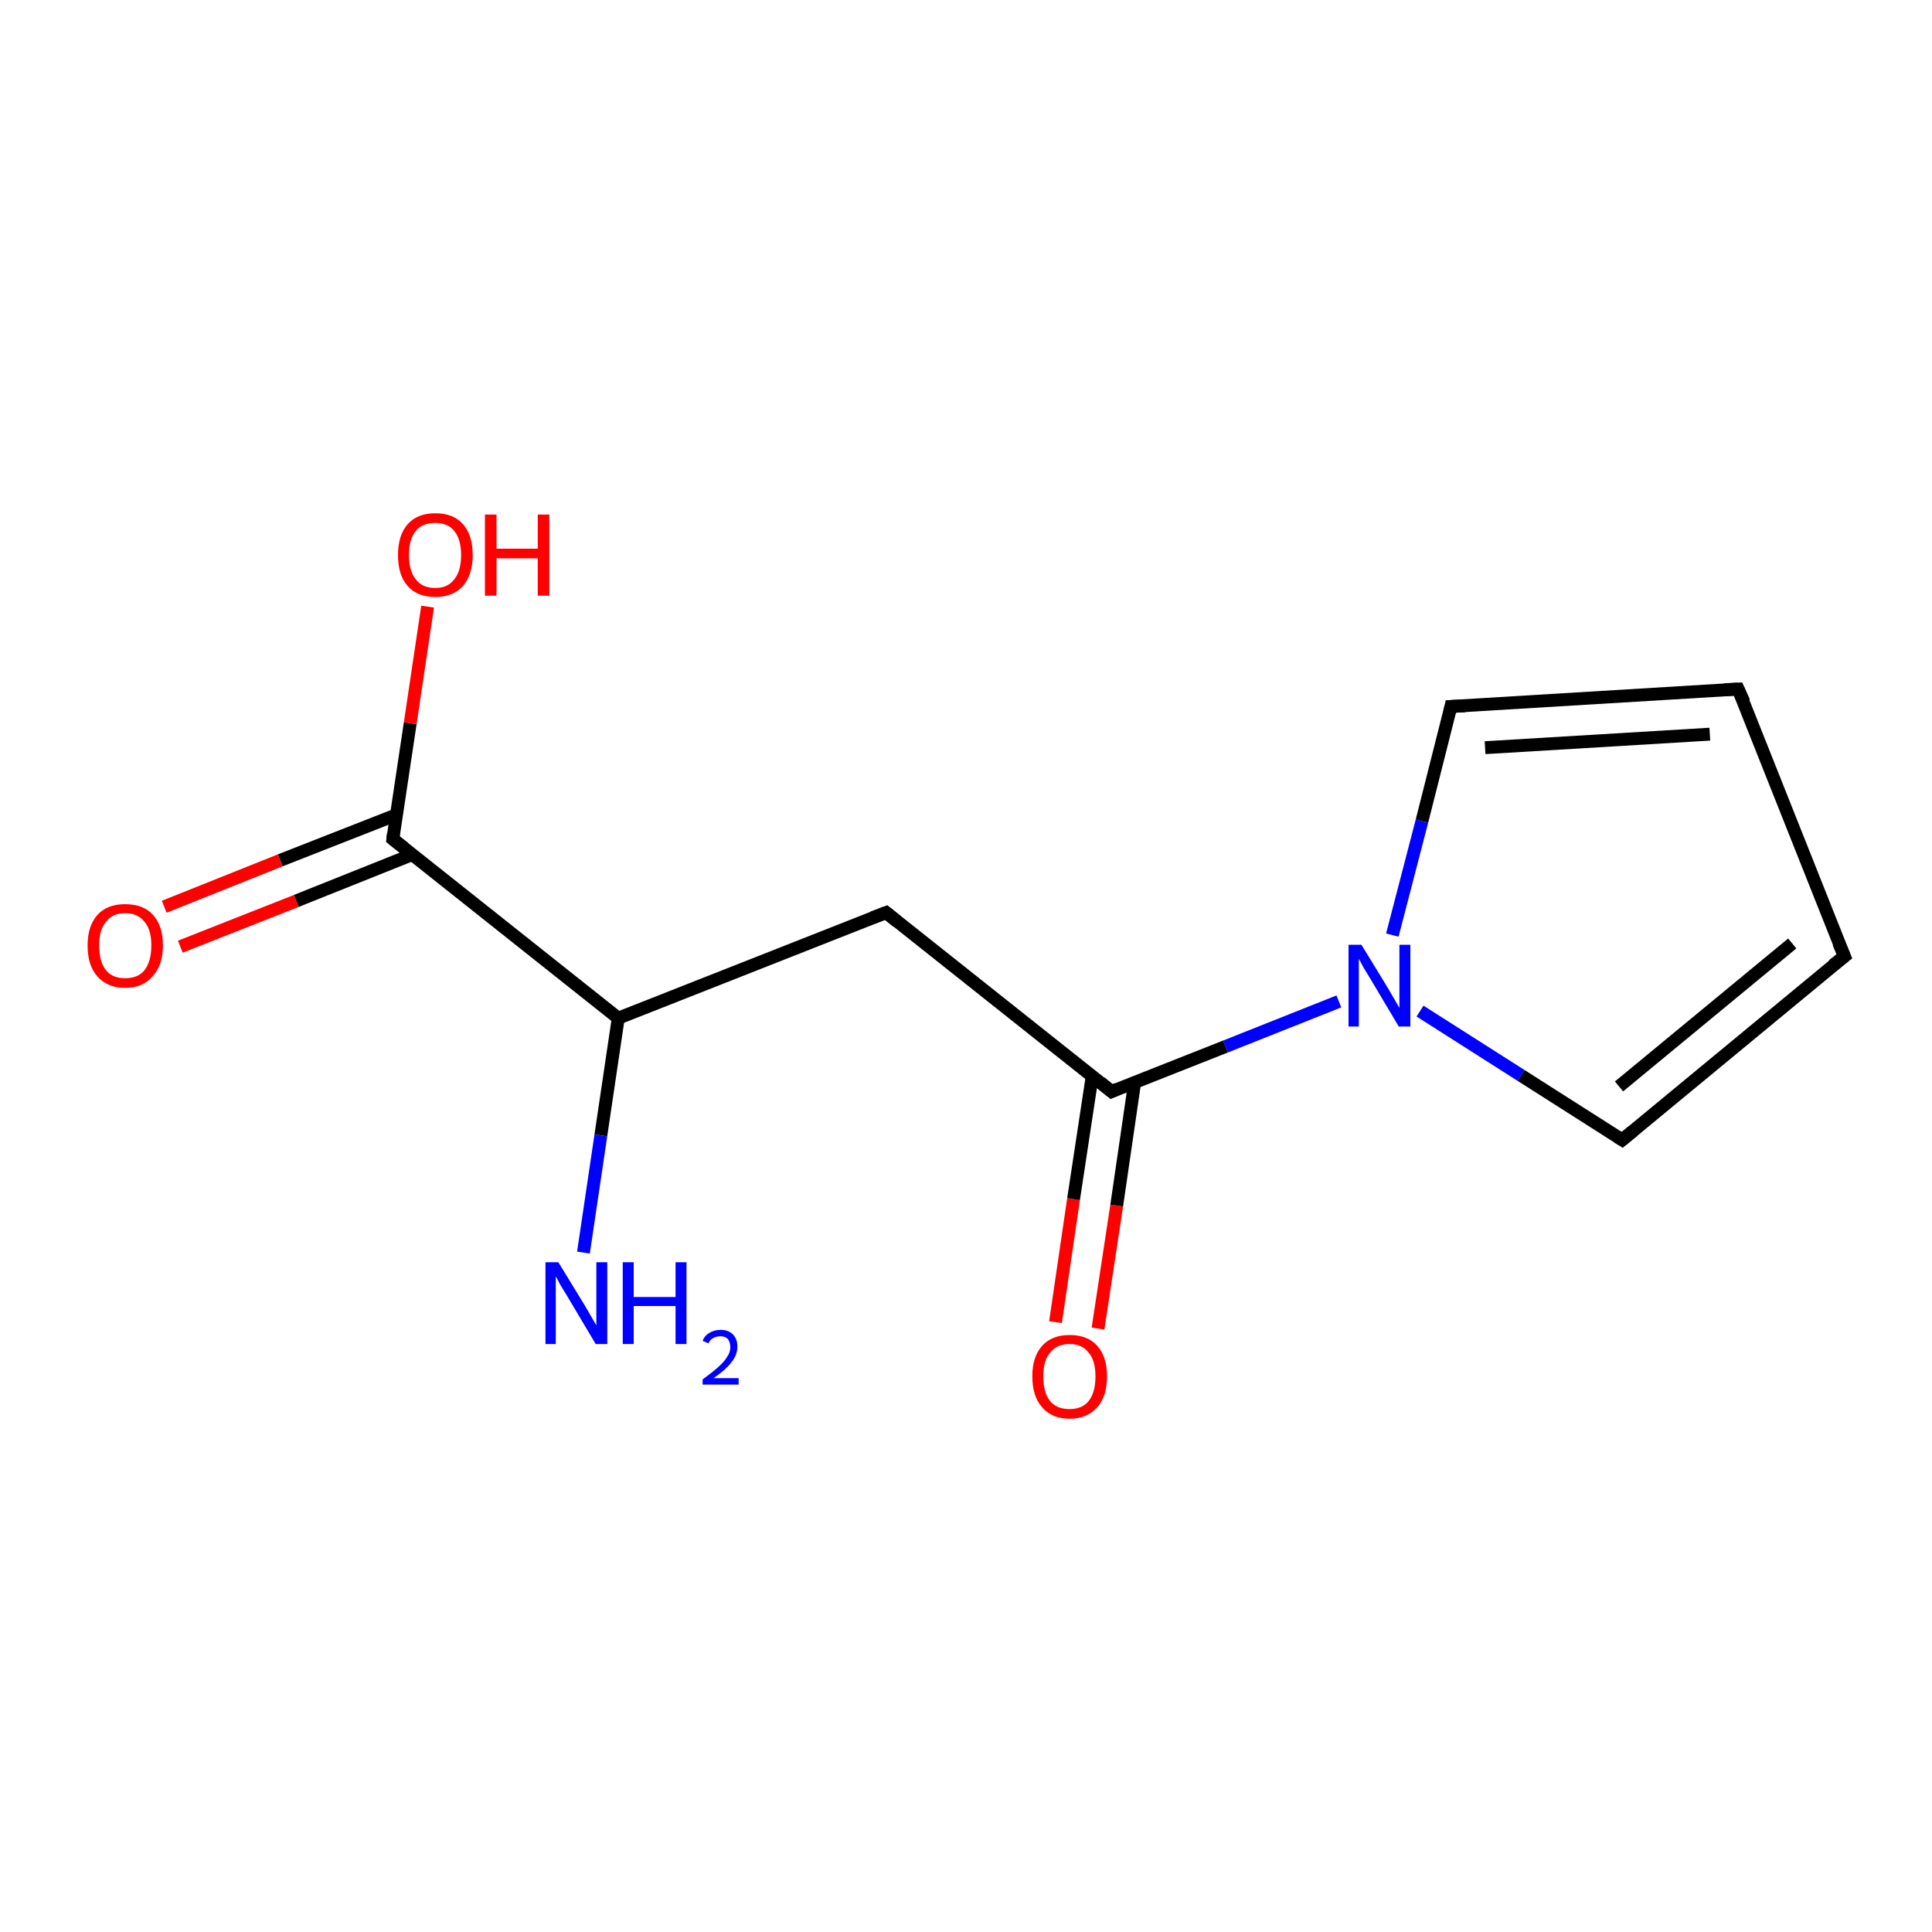 <?xml version='1.0' encoding='iso-8859-1'?>
<svg version='1.1' baseProfile='full'
              xmlns='http://www.w3.org/2000/svg'
                      xmlns:rdkit='http://www.rdkit.org/xml'
                      xmlns:xlink='http://www.w3.org/1999/xlink'
                  xml:space='preserve'
width='300px' height='300px' viewBox='0 0 300 300'>
<!-- END OF HEADER -->
<rect style='opacity:1.0;fill:#FFFFFF;stroke:none' width='300.0' height='300.0' x='0.0' y='0.0'> </rect>
<path class='bond-0 atom-0 atom-1' d='M 163.9,205.3 L 166.7,186.2' style='fill:none;fill-rule:evenodd;stroke:#FF0000;stroke-width:2.0px;stroke-linecap:butt;stroke-linejoin:miter;stroke-opacity:1' />
<path class='bond-0 atom-0 atom-1' d='M 166.7,186.2 L 169.6,167.1' style='fill:none;fill-rule:evenodd;stroke:#000000;stroke-width:2.0px;stroke-linecap:butt;stroke-linejoin:miter;stroke-opacity:1' />
<path class='bond-0 atom-0 atom-1' d='M 170.5,206.3 L 173.4,187.2' style='fill:none;fill-rule:evenodd;stroke:#FF0000;stroke-width:2.0px;stroke-linecap:butt;stroke-linejoin:miter;stroke-opacity:1' />
<path class='bond-0 atom-0 atom-1' d='M 173.4,187.2 L 176.2,168.0' style='fill:none;fill-rule:evenodd;stroke:#000000;stroke-width:2.0px;stroke-linecap:butt;stroke-linejoin:miter;stroke-opacity:1' />
<path class='bond-1 atom-1 atom-2' d='M 172.6,169.5 L 190.3,162.5' style='fill:none;fill-rule:evenodd;stroke:#000000;stroke-width:2.0px;stroke-linecap:butt;stroke-linejoin:miter;stroke-opacity:1' />
<path class='bond-1 atom-1 atom-2' d='M 190.3,162.5 L 207.9,155.5' style='fill:none;fill-rule:evenodd;stroke:#0000FF;stroke-width:2.0px;stroke-linecap:butt;stroke-linejoin:miter;stroke-opacity:1' />
<path class='bond-2 atom-2 atom-3' d='M 220.5,157.0 L 236.2,167.0' style='fill:none;fill-rule:evenodd;stroke:#0000FF;stroke-width:2.0px;stroke-linecap:butt;stroke-linejoin:miter;stroke-opacity:1' />
<path class='bond-2 atom-2 atom-3' d='M 236.2,167.0 L 251.9,177.0' style='fill:none;fill-rule:evenodd;stroke:#000000;stroke-width:2.0px;stroke-linecap:butt;stroke-linejoin:miter;stroke-opacity:1' />
<path class='bond-3 atom-3 atom-4' d='M 251.9,177.0 L 286.4,148.5' style='fill:none;fill-rule:evenodd;stroke:#000000;stroke-width:2.0px;stroke-linecap:butt;stroke-linejoin:miter;stroke-opacity:1' />
<path class='bond-3 atom-3 atom-4' d='M 251.4,168.7 L 278.3,146.5' style='fill:none;fill-rule:evenodd;stroke:#000000;stroke-width:2.0px;stroke-linecap:butt;stroke-linejoin:miter;stroke-opacity:1' />
<path class='bond-4 atom-4 atom-5' d='M 286.4,148.5 L 269.9,107.0' style='fill:none;fill-rule:evenodd;stroke:#000000;stroke-width:2.0px;stroke-linecap:butt;stroke-linejoin:miter;stroke-opacity:1' />
<path class='bond-5 atom-5 atom-6' d='M 269.9,107.0 L 225.3,109.7' style='fill:none;fill-rule:evenodd;stroke:#000000;stroke-width:2.0px;stroke-linecap:butt;stroke-linejoin:miter;stroke-opacity:1' />
<path class='bond-5 atom-5 atom-6' d='M 265.5,114.0 L 230.6,116.1' style='fill:none;fill-rule:evenodd;stroke:#000000;stroke-width:2.0px;stroke-linecap:butt;stroke-linejoin:miter;stroke-opacity:1' />
<path class='bond-6 atom-1 atom-7' d='M 172.6,169.5 L 137.6,141.7' style='fill:none;fill-rule:evenodd;stroke:#000000;stroke-width:2.0px;stroke-linecap:butt;stroke-linejoin:miter;stroke-opacity:1' />
<path class='bond-7 atom-7 atom-8' d='M 137.6,141.7 L 96.0,158.1' style='fill:none;fill-rule:evenodd;stroke:#000000;stroke-width:2.0px;stroke-linecap:butt;stroke-linejoin:miter;stroke-opacity:1' />
<path class='bond-8 atom-8 atom-9' d='M 96.0,158.1 L 61.0,130.3' style='fill:none;fill-rule:evenodd;stroke:#000000;stroke-width:2.0px;stroke-linecap:butt;stroke-linejoin:miter;stroke-opacity:1' />
<path class='bond-9 atom-9 atom-10' d='M 61.6,126.5 L 43.5,133.6' style='fill:none;fill-rule:evenodd;stroke:#000000;stroke-width:2.0px;stroke-linecap:butt;stroke-linejoin:miter;stroke-opacity:1' />
<path class='bond-9 atom-9 atom-10' d='M 43.5,133.6 L 25.5,140.8' style='fill:none;fill-rule:evenodd;stroke:#FF0000;stroke-width:2.0px;stroke-linecap:butt;stroke-linejoin:miter;stroke-opacity:1' />
<path class='bond-9 atom-9 atom-10' d='M 64.0,132.7 L 46.0,139.9' style='fill:none;fill-rule:evenodd;stroke:#000000;stroke-width:2.0px;stroke-linecap:butt;stroke-linejoin:miter;stroke-opacity:1' />
<path class='bond-9 atom-9 atom-10' d='M 46.0,139.9 L 28.0,147.0' style='fill:none;fill-rule:evenodd;stroke:#FF0000;stroke-width:2.0px;stroke-linecap:butt;stroke-linejoin:miter;stroke-opacity:1' />
<path class='bond-10 atom-9 atom-11' d='M 61.0,130.3 L 63.7,112.3' style='fill:none;fill-rule:evenodd;stroke:#000000;stroke-width:2.0px;stroke-linecap:butt;stroke-linejoin:miter;stroke-opacity:1' />
<path class='bond-10 atom-9 atom-11' d='M 63.7,112.3 L 66.4,94.2' style='fill:none;fill-rule:evenodd;stroke:#FF0000;stroke-width:2.0px;stroke-linecap:butt;stroke-linejoin:miter;stroke-opacity:1' />
<path class='bond-11 atom-8 atom-12' d='M 96.0,158.1 L 93.3,176.3' style='fill:none;fill-rule:evenodd;stroke:#000000;stroke-width:2.0px;stroke-linecap:butt;stroke-linejoin:miter;stroke-opacity:1' />
<path class='bond-11 atom-8 atom-12' d='M 93.3,176.3 L 90.6,194.5' style='fill:none;fill-rule:evenodd;stroke:#0000FF;stroke-width:2.0px;stroke-linecap:butt;stroke-linejoin:miter;stroke-opacity:1' />
<path class='bond-12 atom-6 atom-2' d='M 225.3,109.7 L 220.8,127.5' style='fill:none;fill-rule:evenodd;stroke:#000000;stroke-width:2.0px;stroke-linecap:butt;stroke-linejoin:miter;stroke-opacity:1' />
<path class='bond-12 atom-6 atom-2' d='M 220.8,127.5 L 216.2,145.2' style='fill:none;fill-rule:evenodd;stroke:#0000FF;stroke-width:2.0px;stroke-linecap:butt;stroke-linejoin:miter;stroke-opacity:1' />
<path d='M 173.5,169.1 L 172.6,169.5 L 170.9,168.1' style='fill:none;stroke:#000000;stroke-width:2.0px;stroke-linecap:butt;stroke-linejoin:miter;stroke-opacity:1;' />
<path d='M 251.1,176.5 L 251.9,177.0 L 253.6,175.6' style='fill:none;stroke:#000000;stroke-width:2.0px;stroke-linecap:butt;stroke-linejoin:miter;stroke-opacity:1;' />
<path d='M 284.6,149.9 L 286.4,148.5 L 285.5,146.4' style='fill:none;stroke:#000000;stroke-width:2.0px;stroke-linecap:butt;stroke-linejoin:miter;stroke-opacity:1;' />
<path d='M 270.8,109.0 L 269.9,107.0 L 267.7,107.1' style='fill:none;stroke:#000000;stroke-width:2.0px;stroke-linecap:butt;stroke-linejoin:miter;stroke-opacity:1;' />
<path d='M 227.5,109.6 L 225.3,109.7 L 225.1,110.6' style='fill:none;stroke:#000000;stroke-width:2.0px;stroke-linecap:butt;stroke-linejoin:miter;stroke-opacity:1;' />
<path d='M 139.3,143.1 L 137.6,141.7 L 135.5,142.5' style='fill:none;stroke:#000000;stroke-width:2.0px;stroke-linecap:butt;stroke-linejoin:miter;stroke-opacity:1;' />
<path d='M 62.8,131.7 L 61.0,130.3 L 61.1,129.4' style='fill:none;stroke:#000000;stroke-width:2.0px;stroke-linecap:butt;stroke-linejoin:miter;stroke-opacity:1;' />
<path class='atom-0' d='M 160.3 213.7
Q 160.3 210.7, 161.8 209.0
Q 163.3 207.3, 166.1 207.3
Q 168.9 207.3, 170.4 209.0
Q 171.9 210.7, 171.9 213.7
Q 171.9 216.8, 170.4 218.5
Q 168.8 220.3, 166.1 220.3
Q 163.3 220.3, 161.8 218.5
Q 160.3 216.8, 160.3 213.7
M 166.1 218.8
Q 168.0 218.8, 169.0 217.6
Q 170.1 216.3, 170.1 213.7
Q 170.1 211.2, 169.0 210.0
Q 168.0 208.7, 166.1 208.7
Q 164.1 208.7, 163.1 210.0
Q 162.0 211.2, 162.0 213.7
Q 162.0 216.3, 163.1 217.6
Q 164.1 218.8, 166.1 218.8
' fill='#FF0000'/>
<path class='atom-2' d='M 211.4 146.7
L 215.5 153.4
Q 215.9 154.1, 216.6 155.3
Q 217.3 156.5, 217.3 156.5
L 217.3 146.7
L 219.0 146.7
L 219.0 159.4
L 217.2 159.4
L 212.8 152.0
Q 212.3 151.2, 211.7 150.2
Q 211.2 149.2, 211.0 148.9
L 211.0 159.4
L 209.4 159.4
L 209.4 146.7
L 211.4 146.7
' fill='#0000FF'/>
<path class='atom-10' d='M 13.6 146.8
Q 13.6 143.8, 15.1 142.1
Q 16.6 140.4, 19.4 140.4
Q 22.3 140.4, 23.8 142.1
Q 25.3 143.8, 25.3 146.8
Q 25.3 149.9, 23.7 151.6
Q 22.2 153.4, 19.4 153.4
Q 16.7 153.4, 15.1 151.6
Q 13.6 149.9, 13.6 146.8
M 19.4 151.9
Q 21.4 151.9, 22.4 150.7
Q 23.5 149.3, 23.5 146.8
Q 23.5 144.3, 22.4 143.1
Q 21.4 141.8, 19.4 141.8
Q 17.5 141.8, 16.5 143.1
Q 15.4 144.3, 15.4 146.8
Q 15.4 149.4, 16.5 150.7
Q 17.5 151.9, 19.4 151.9
' fill='#FF0000'/>
<path class='atom-11' d='M 61.8 86.2
Q 61.8 83.1, 63.3 81.4
Q 64.8 79.7, 67.6 79.7
Q 70.4 79.7, 71.9 81.4
Q 73.4 83.1, 73.4 86.2
Q 73.4 89.2, 71.9 91.0
Q 70.3 92.7, 67.6 92.7
Q 64.8 92.7, 63.3 91.0
Q 61.8 89.3, 61.8 86.2
M 67.6 91.3
Q 69.5 91.3, 70.5 90.0
Q 71.6 88.7, 71.6 86.2
Q 71.6 83.7, 70.5 82.4
Q 69.5 81.2, 67.6 81.2
Q 65.6 81.2, 64.6 82.4
Q 63.5 83.7, 63.5 86.2
Q 63.5 88.7, 64.6 90.0
Q 65.6 91.3, 67.6 91.3
' fill='#FF0000'/>
<path class='atom-11' d='M 75.3 79.9
L 77.1 79.9
L 77.1 85.2
L 83.5 85.2
L 83.5 79.9
L 85.3 79.9
L 85.3 92.5
L 83.5 92.5
L 83.5 86.7
L 77.1 86.7
L 77.1 92.5
L 75.3 92.5
L 75.3 79.9
' fill='#FF0000'/>
<path class='atom-12' d='M 86.7 196.0
L 90.8 202.7
Q 91.2 203.4, 91.9 204.6
Q 92.6 205.8, 92.6 205.8
L 92.6 196.0
L 94.3 196.0
L 94.3 208.7
L 92.5 208.7
L 88.1 201.3
Q 87.6 200.5, 87.0 199.5
Q 86.5 198.5, 86.3 198.2
L 86.3 208.7
L 84.7 208.7
L 84.7 196.0
L 86.7 196.0
' fill='#0000FF'/>
<path class='atom-12' d='M 96.7 196.0
L 98.4 196.0
L 98.4 201.4
L 104.9 201.4
L 104.9 196.0
L 106.6 196.0
L 106.6 208.7
L 104.9 208.7
L 104.9 202.8
L 98.4 202.8
L 98.4 208.7
L 96.7 208.7
L 96.7 196.0
' fill='#0000FF'/>
<path class='atom-12' d='M 109.1 208.2
Q 109.4 207.4, 110.1 207.0
Q 110.9 206.5, 111.9 206.5
Q 113.1 206.5, 113.8 207.2
Q 114.5 207.9, 114.5 209.1
Q 114.5 210.4, 113.6 211.5
Q 112.7 212.7, 110.8 214.0
L 114.7 214.0
L 114.7 215.0
L 109.1 215.0
L 109.1 214.2
Q 110.6 213.1, 111.5 212.3
Q 112.5 211.4, 112.9 210.7
Q 113.4 210.0, 113.4 209.2
Q 113.4 208.4, 113.0 207.9
Q 112.6 207.5, 111.9 207.5
Q 111.2 207.5, 110.7 207.8
Q 110.3 208.0, 110.0 208.6
L 109.1 208.2
' fill='#0000FF'/>
</svg>

